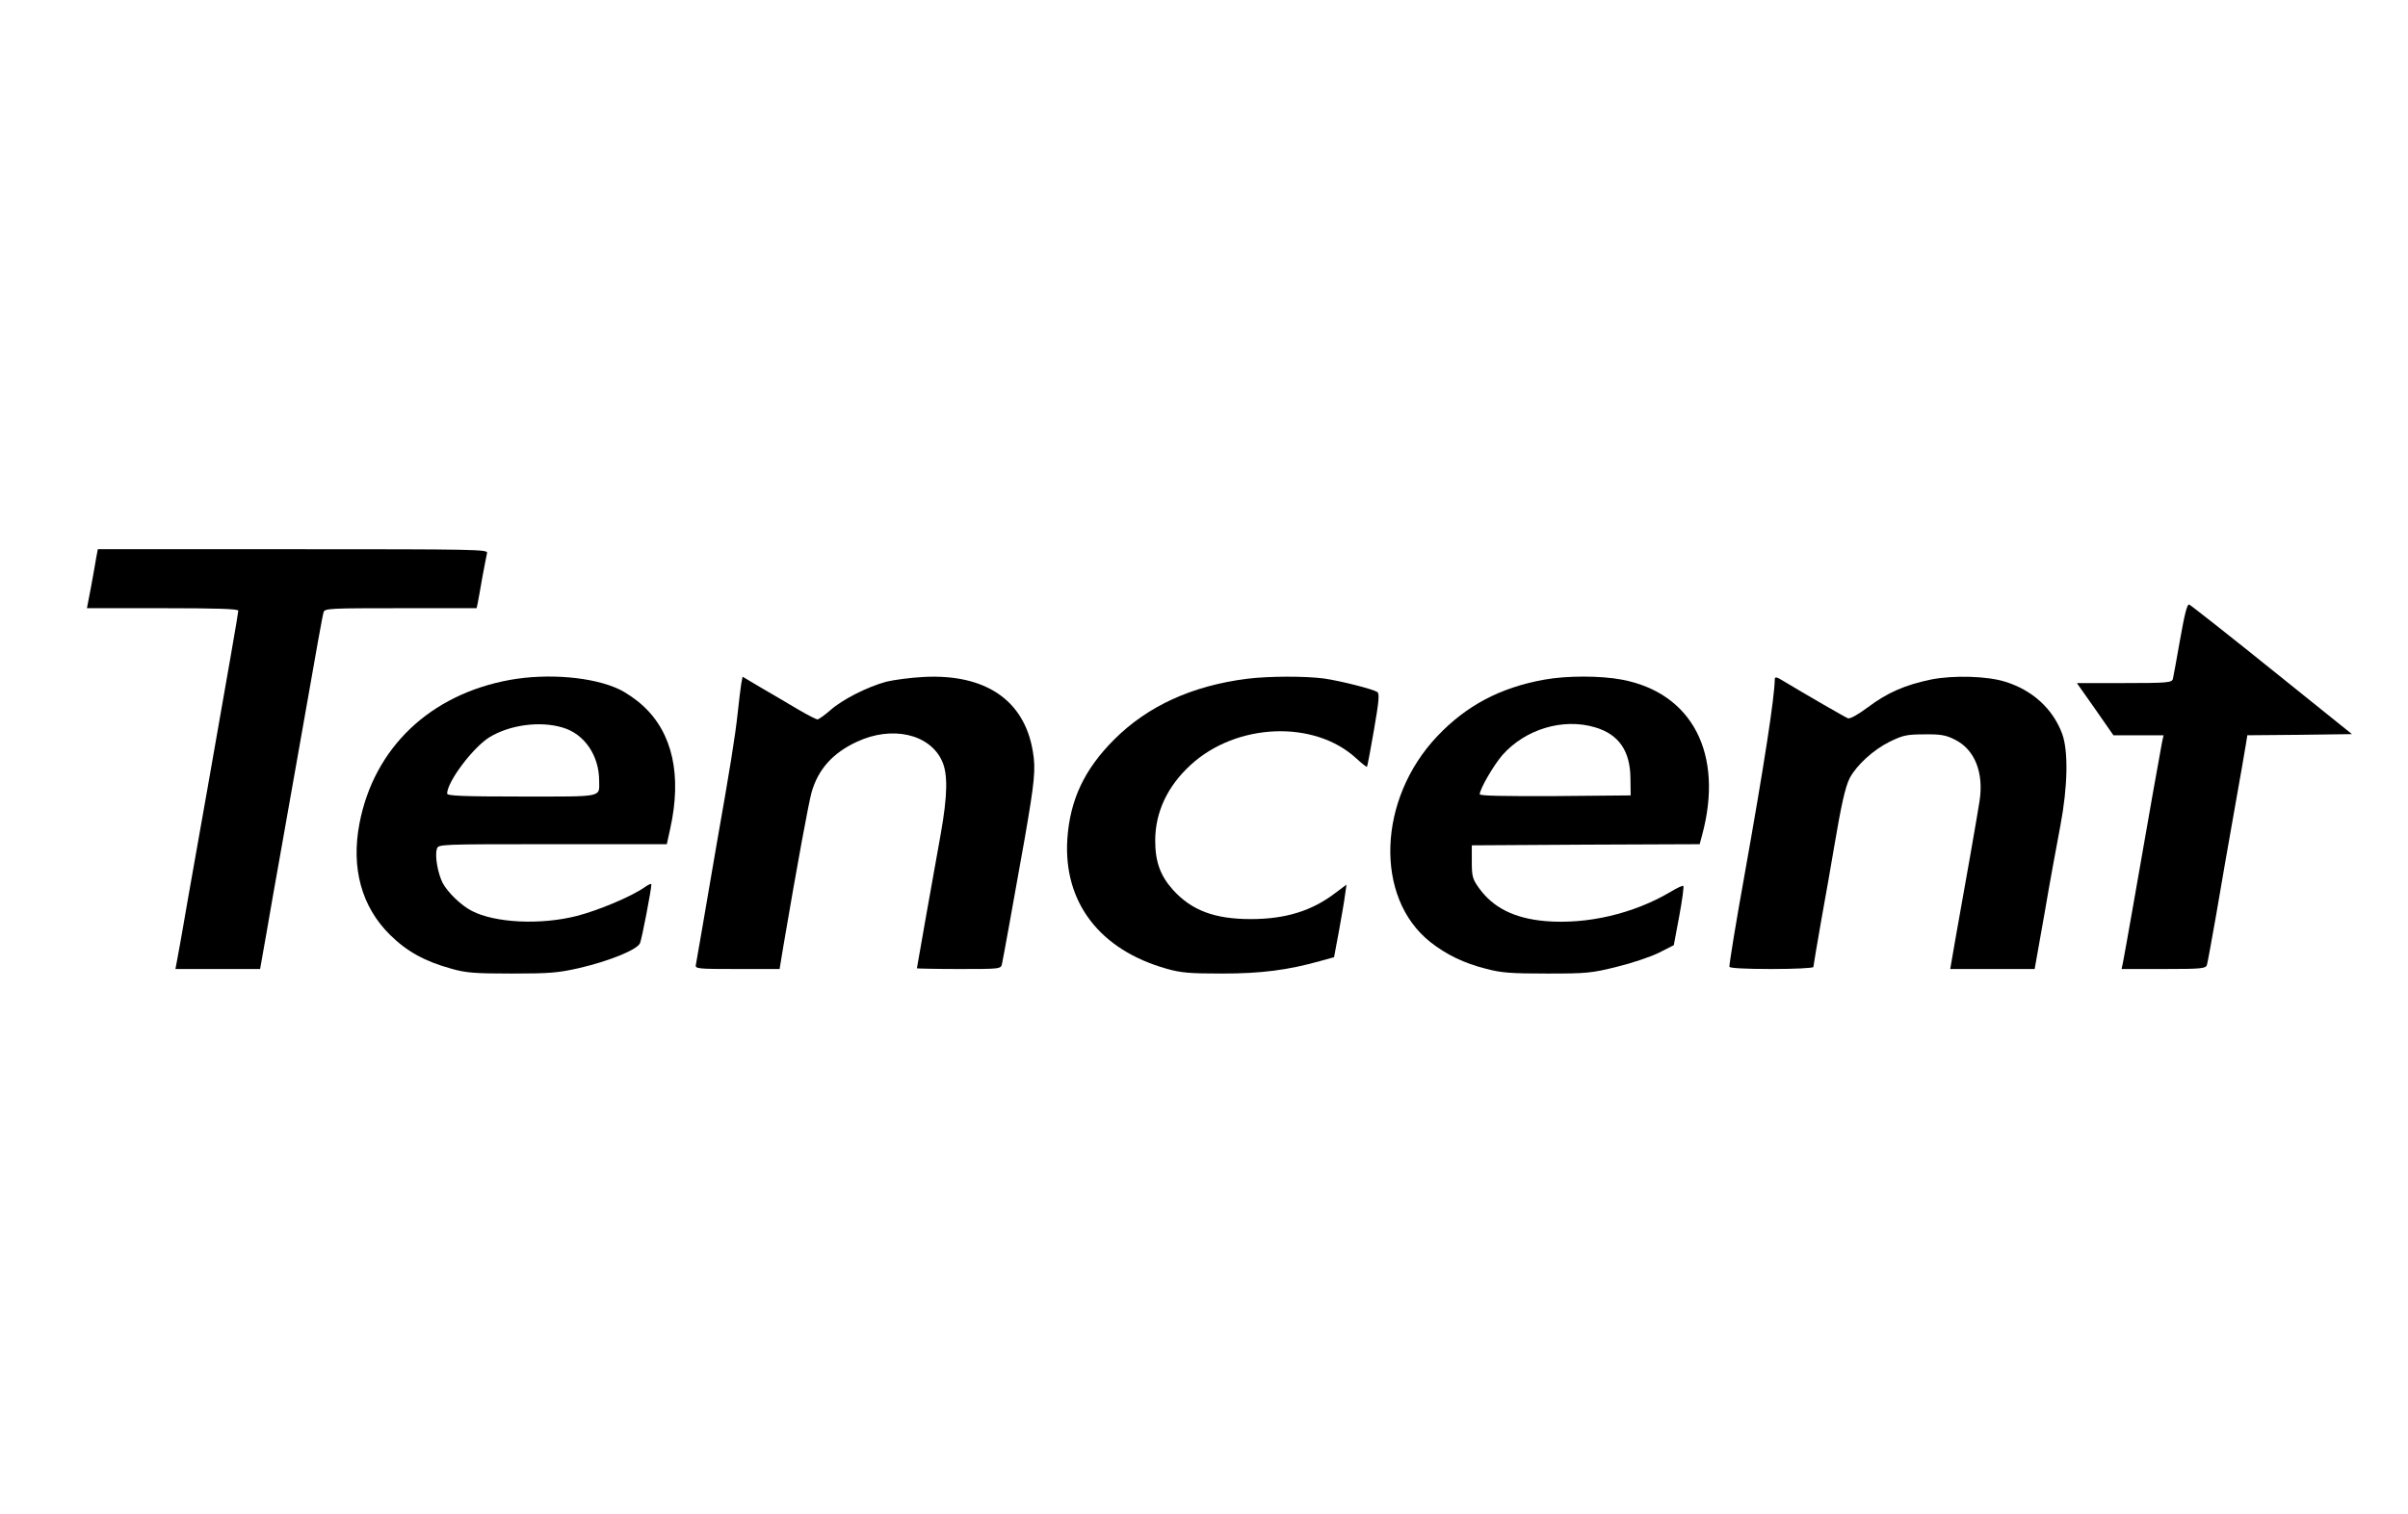 <?xml version="1.0" standalone="no"?>
<!DOCTYPE svg PUBLIC "-//W3C//DTD SVG 20010904//EN"
 "http://www.w3.org/TR/2001/REC-SVG-20010904/DTD/svg10.dtd">
<svg version="1.0" xmlns="http://www.w3.org/2000/svg"
 width="1061pt" height="667pt" viewBox="0 0 1061 667"
 preserveAspectRatio="xMidYMid meet">

<g transform="translate(0,667) scale(0.1,-0.1)"
fill="#000000" stroke="none">
<path d="M424 4213 c-3 -21 -14 -80 -23 -130 l-18 -93 334 0 c232 0 333 -3
333 -11 0 -10 -46 -274 -135 -779 -25 -140 -63 -356 -85 -480 -21 -124 -43
-246 -48 -272 l-9 -48 186 0 187 0 28 158 c15 86 42 243 61 347 19 105 57 321
85 480 80 454 100 569 106 588 5 16 30 17 339 17 l335 0 5 23 c2 12 12 63 20
112 9 50 19 98 21 108 5 16 -40 17 -855 17 l-860 0 -7 -37z"/>
<path d="M9606 3853 c-15 -87 -30 -166 -32 -175 -5 -16 -24 -18 -214 -18
l-209 0 81 -115 80 -115 110 0 111 0 -7 -32 c-7 -35 -61 -339 -126 -713 -22
-126 -43 -242 -46 -257 l-6 -28 186 0 c167 0 185 2 190 18 3 9 21 109 41 222
19 113 55 320 80 460 25 140 48 272 51 292 l6 38 231 2 230 3 -352 283 c-194
156 -358 285 -365 288 -9 3 -20 -40 -40 -153z"/>
<path d="M2247 3674 c-352 -64 -599 -299 -663 -632 -38 -197 9 -368 135 -492
74 -73 154 -117 271 -149 63 -18 103 -21 265 -21 165 0 204 3 296 24 134 31
257 81 269 110 8 18 50 236 50 259 0 5 -13 -1 -30 -13 -57 -40 -201 -101 -298
-126 -160 -41 -361 -31 -463 22 -46 23 -108 83 -129 124 -21 42 -35 119 -25
149 6 21 7 21 510 21 l503 0 15 68 c52 235 11 422 -120 542 -29 27 -77 60
-106 73 -114 54 -313 71 -480 41z m232 -210 c96 -28 161 -123 161 -235 0 -74
24 -69 -341 -69 -257 0 -329 3 -329 13 1 53 113 202 186 248 90 55 223 73 323
43z"/>
<path d="M3266 3657 c-3 -18 -10 -77 -16 -132 -11 -102 -33 -239 -95 -590 -19
-110 -46 -267 -60 -350 -14 -82 -27 -158 -29 -167 -4 -17 10 -18 182 -18 l187
0 17 103 c62 365 111 629 124 676 29 101 93 173 199 222 155 73 322 35 376
-85 26 -57 24 -152 -6 -321 -14 -77 -43 -241 -65 -364 -22 -123 -40 -226 -40
-228 0 -1 83 -3 185 -3 183 0 185 0 190 23 6 27 51 277 100 552 44 254 49 305
36 383 -37 226 -208 343 -481 329 -58 -3 -132 -13 -165 -21 -84 -23 -193 -78
-247 -126 -25 -22 -51 -40 -56 -40 -6 0 -43 19 -84 43 -40 24 -112 66 -160 94
l-86 51 -6 -31z"/>
<path d="M5495 3679 c-243 -31 -438 -120 -586 -268 -131 -131 -194 -265 -206
-436 -19 -280 142 -491 438 -574 63 -18 103 -21 245 -21 171 0 289 15 434 56
l58 16 21 112 c11 62 24 134 27 160 l7 48 -48 -36 c-104 -80 -221 -116 -374
-116 -159 0 -260 38 -342 128 -56 62 -79 124 -79 218 0 125 54 240 157 334
202 185 544 198 728 29 25 -23 47 -40 48 -38 2 2 16 76 31 163 22 127 25 161
14 167 -21 13 -159 48 -233 59 -83 11 -242 11 -340 -1z"/>
<path d="M6804 3675 c-194 -35 -343 -114 -471 -249 -263 -277 -278 -711 -31
-907 71 -56 150 -94 246 -118 67 -18 111 -21 269 -21 175 0 196 2 308 30 66
16 149 44 185 62 l65 33 24 128 c13 70 21 130 18 133 -2 3 -29 -9 -58 -27
-163 -96 -366 -143 -549 -128 -138 12 -232 59 -295 148 -27 38 -30 51 -30 114
l0 72 502 3 502 2 11 41 c96 356 -43 625 -353 684 -94 18 -245 18 -343 0z
m224 -210 c105 -31 155 -104 156 -225 l1 -75 -332 -3 c-226 -1 -333 1 -333 8
0 23 61 128 100 173 101 114 267 164 408 122z"/>
<path d="M7820 3678 c-1 -81 -46 -374 -135 -873 -36 -199 -65 -378 -65 -395 0
-6 67 -10 185 -10 102 0 185 4 185 9 0 4 16 98 35 207 20 110 45 253 56 319
32 189 49 266 69 306 30 57 104 125 177 161 58 28 75 32 152 32 71 1 95 -3
134 -23 88 -43 129 -146 109 -272 -10 -65 -62 -362 -106 -606 l-23 -133 186 0
186 0 44 248 c23 136 55 308 69 382 33 174 36 331 8 407 -41 110 -131 192
-251 229 -79 25 -227 29 -325 10 -116 -24 -194 -58 -279 -122 -46 -34 -80 -53
-89 -49 -13 5 -181 102 -289 167 -24 15 -33 16 -33 6z"/>
</g>
</svg>
